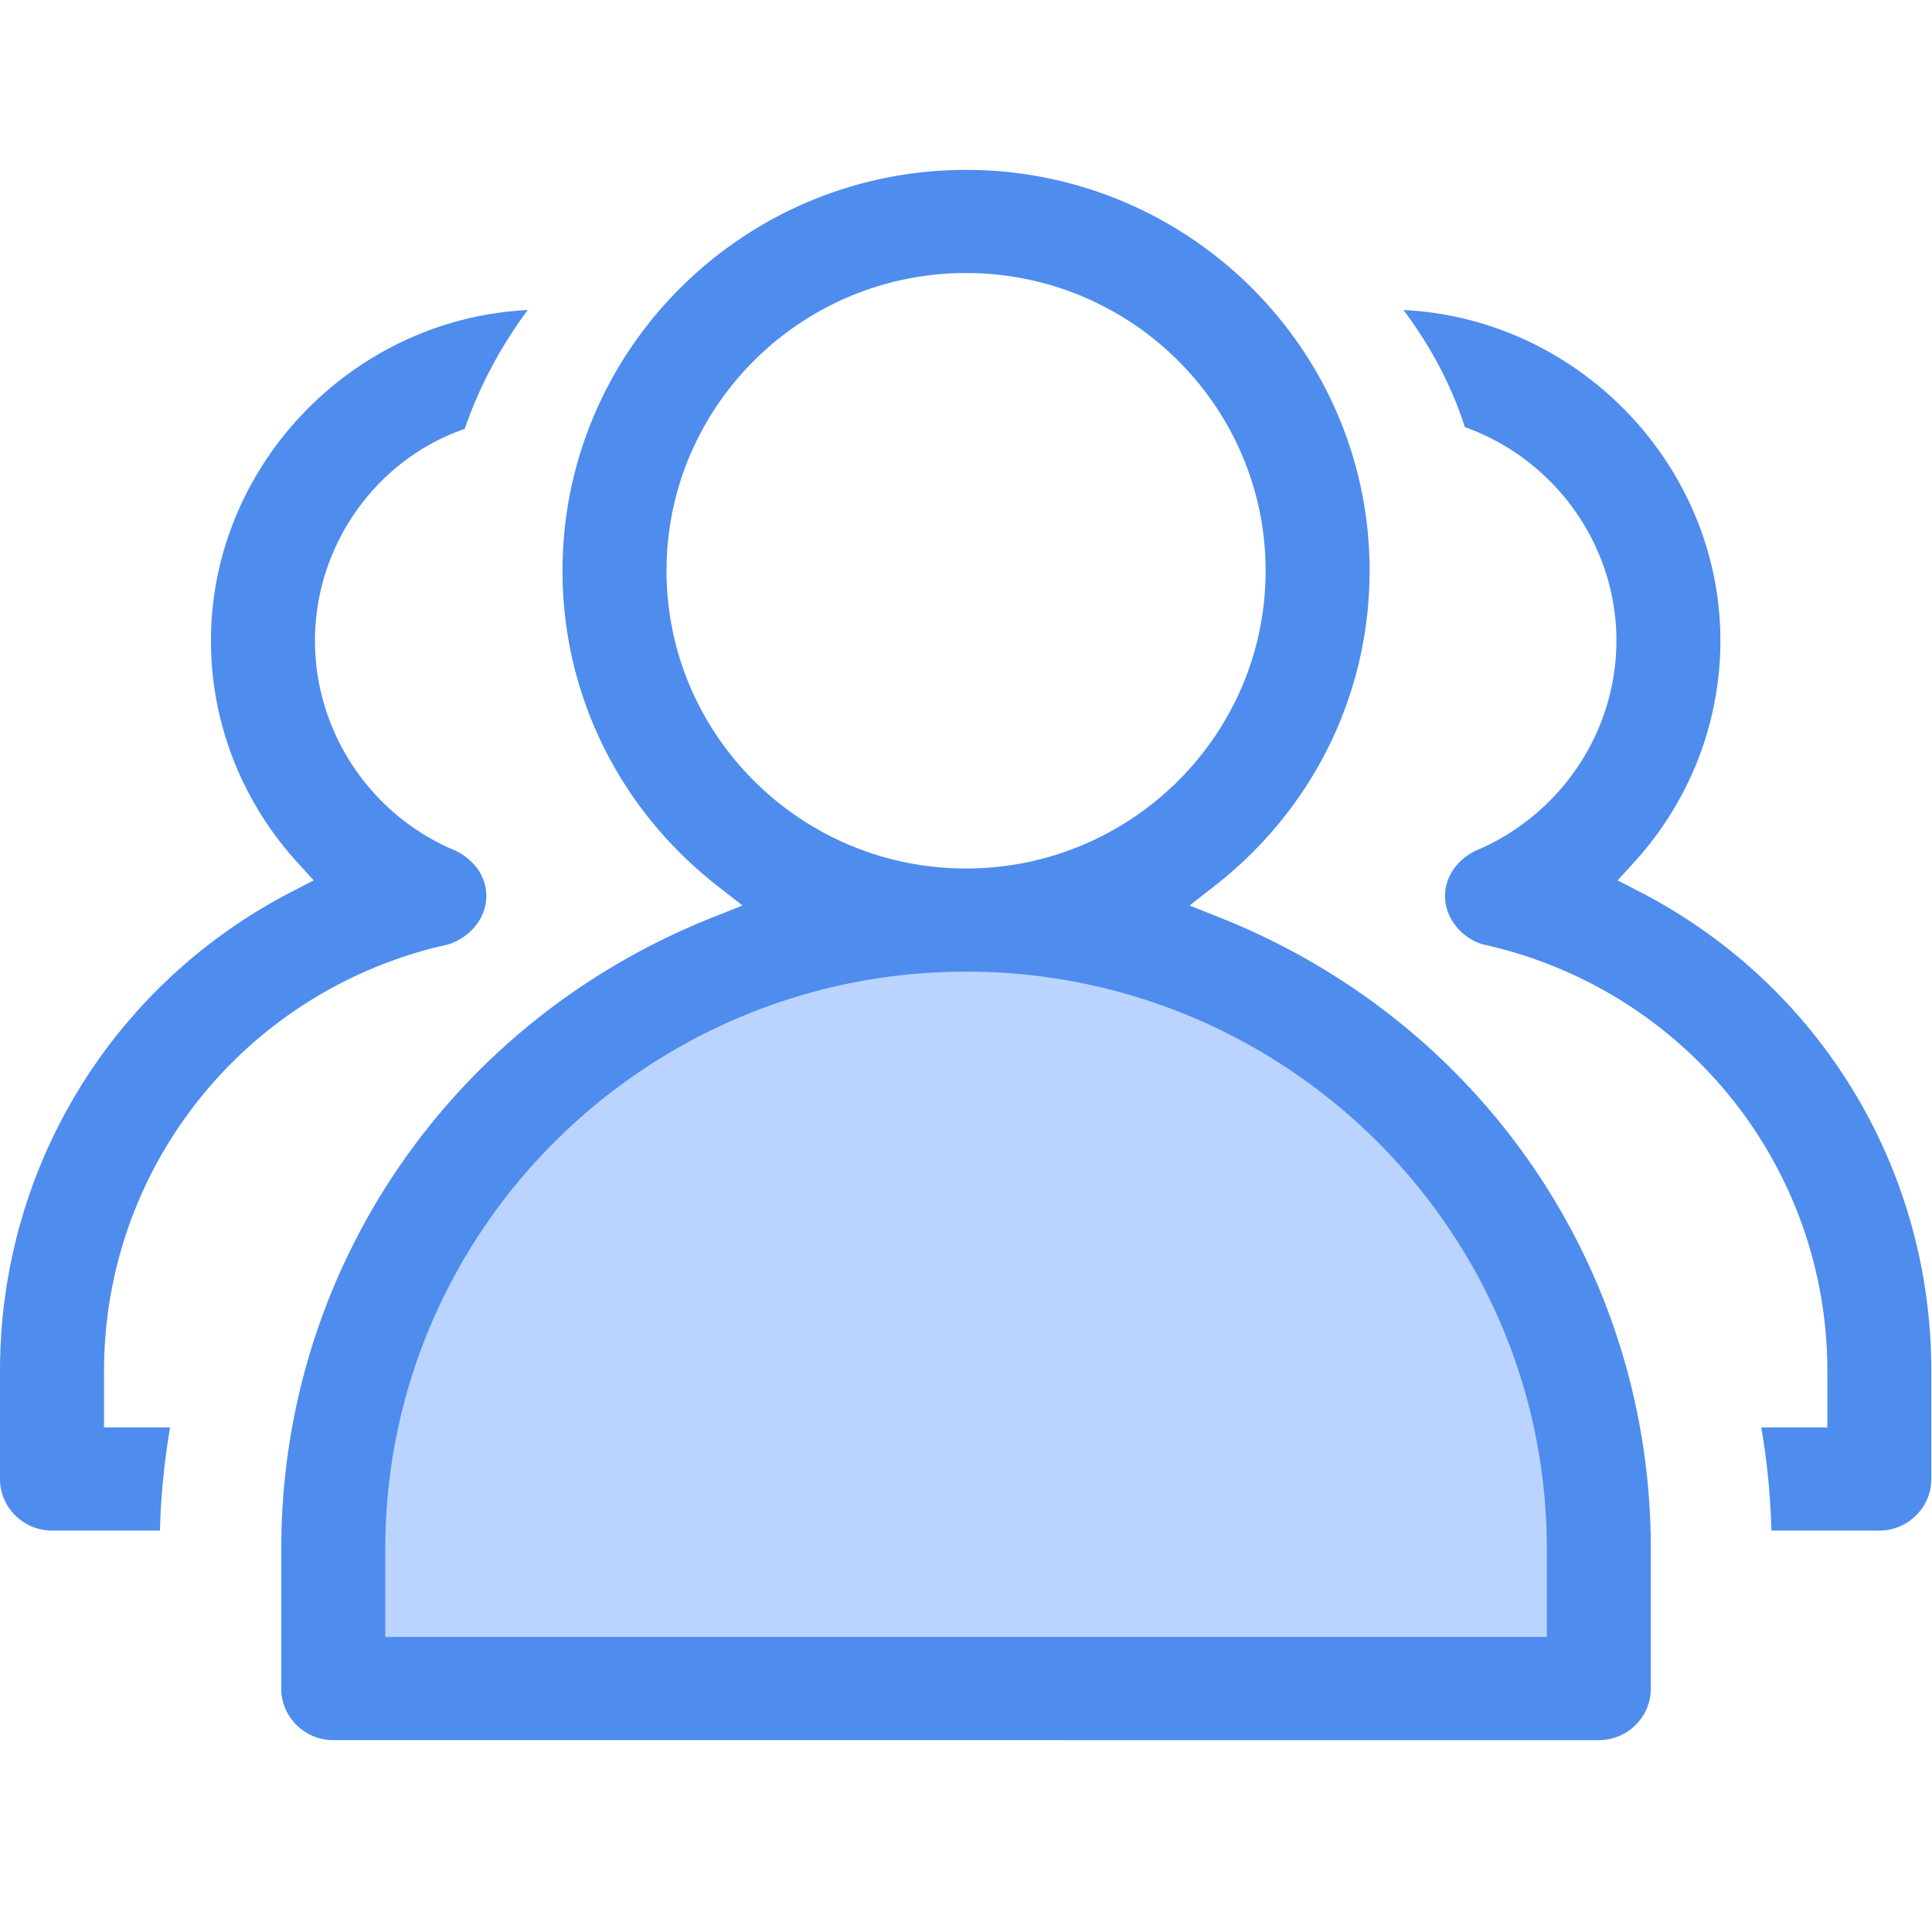 <?xml version="1.0" standalone="no"?><!DOCTYPE svg PUBLIC "-//W3C//DTD SVG 1.1//EN" "http://www.w3.org/Graphics/SVG/1.1/DTD/svg11.dtd"><svg t="1507478255007" class="icon" style="" viewBox="0 0 1036 1024" version="1.1" xmlns="http://www.w3.org/2000/svg" p-id="888" xmlns:xlink="http://www.w3.org/1999/xlink" width="202.344" height="200"><defs><style type="text/css"></style></defs><path d="M518.001 490.24c-188.042 0-340.48 152.433-340.48 340.48 0 30.228 3.942 44.18 11.336 72.084l656.901 5.089c8.289-29.42 12.723-45.102 12.723-77.174 0-188.047-152.438-340.48-340.48-340.48z" fill="#BAD4FF" p-id="889"></path><path d="M178.708 932.91c-15.375 0-27.884-12.406-27.884-27.648v-74.906c0-149.857 90.854-282.752 231.46-338.575l15.913-6.323-13.507-10.527c-52.777-41.221-83.057-102.794-83.057-168.929 0-118.508 97.07-214.917 216.397-214.917s216.397 96.41 216.397 214.917c0 66.135-30.28 127.708-83.057 168.929l-13.507 10.532 15.908 6.318c140.621 55.823 231.47 188.718 231.46 338.575v74.906c0 15.252-12.503 27.653-27.878 27.653l-678.646-0.005z m339.364-412.001c-171.745 0-311.47 138.819-311.47 309.443v47.252h622.858v-47.252c0-170.619-139.679-309.443-311.388-309.443z m-0.041-374.528c-88.571 0-160.62 71.603-160.62 159.621s72.049 159.621 160.62 159.621c88.566 0 160.635-71.603 160.635-159.621S606.602 146.381 518.031 146.381zM27.894 820.552c-15.375 0-27.894-12.401-27.894-27.648v-57.933c0-108.815 60.093-207.34 156.851-257.106l11.387-5.868-8.637-9.477c-29.972-32.829-46.479-75.095-46.479-119.025 0-93.824 75.889-172.662 169.846-177.28-14.756 19.948-25.912 41.021-33.782 63.718-47.631 16.456-80.287 62.49-80.287 113.562 0 47.78 28.334 91.428 72.187 111.212 12.186 4.598 19.697 14.433 19.697 25.702 0 11.448-8.187 21.868-20.372 25.917l-6.518 1.51c-104.883 26.296-178.104 119.695-178.104 227.128v30.3h35.43a384.026 384.026 0 0 0-5.443 55.291H27.894v-0.005z m921.994-0.01a384.809 384.809 0 0 0-5.437-55.281h35.436v-30.3c0-107.428-73.196-200.817-177.997-227.092l-7.485-1.782c-11.438-3.845-19.528-14.423-19.528-25.682 0-11.1 7.511-21.094 19.118-25.462 44.252-19.948 72.781-63.672 72.781-111.452 0-51.072-32.671-97.101-81.29-114.545-6.932-21.857-18.278-43.244-32.891-62.746 93.998 4.562 169.938 83.415 169.938 177.29 0 43.95-16.502 86.221-46.474 119.025l-8.643 9.477 11.407 5.868c96.727 49.761 156.82 148.27 156.82 257.101v57.938c0 15.242-12.498 27.638-27.878 27.638h-57.876v0.005z" fill="#4E8CEE" p-id="890"></path></svg>